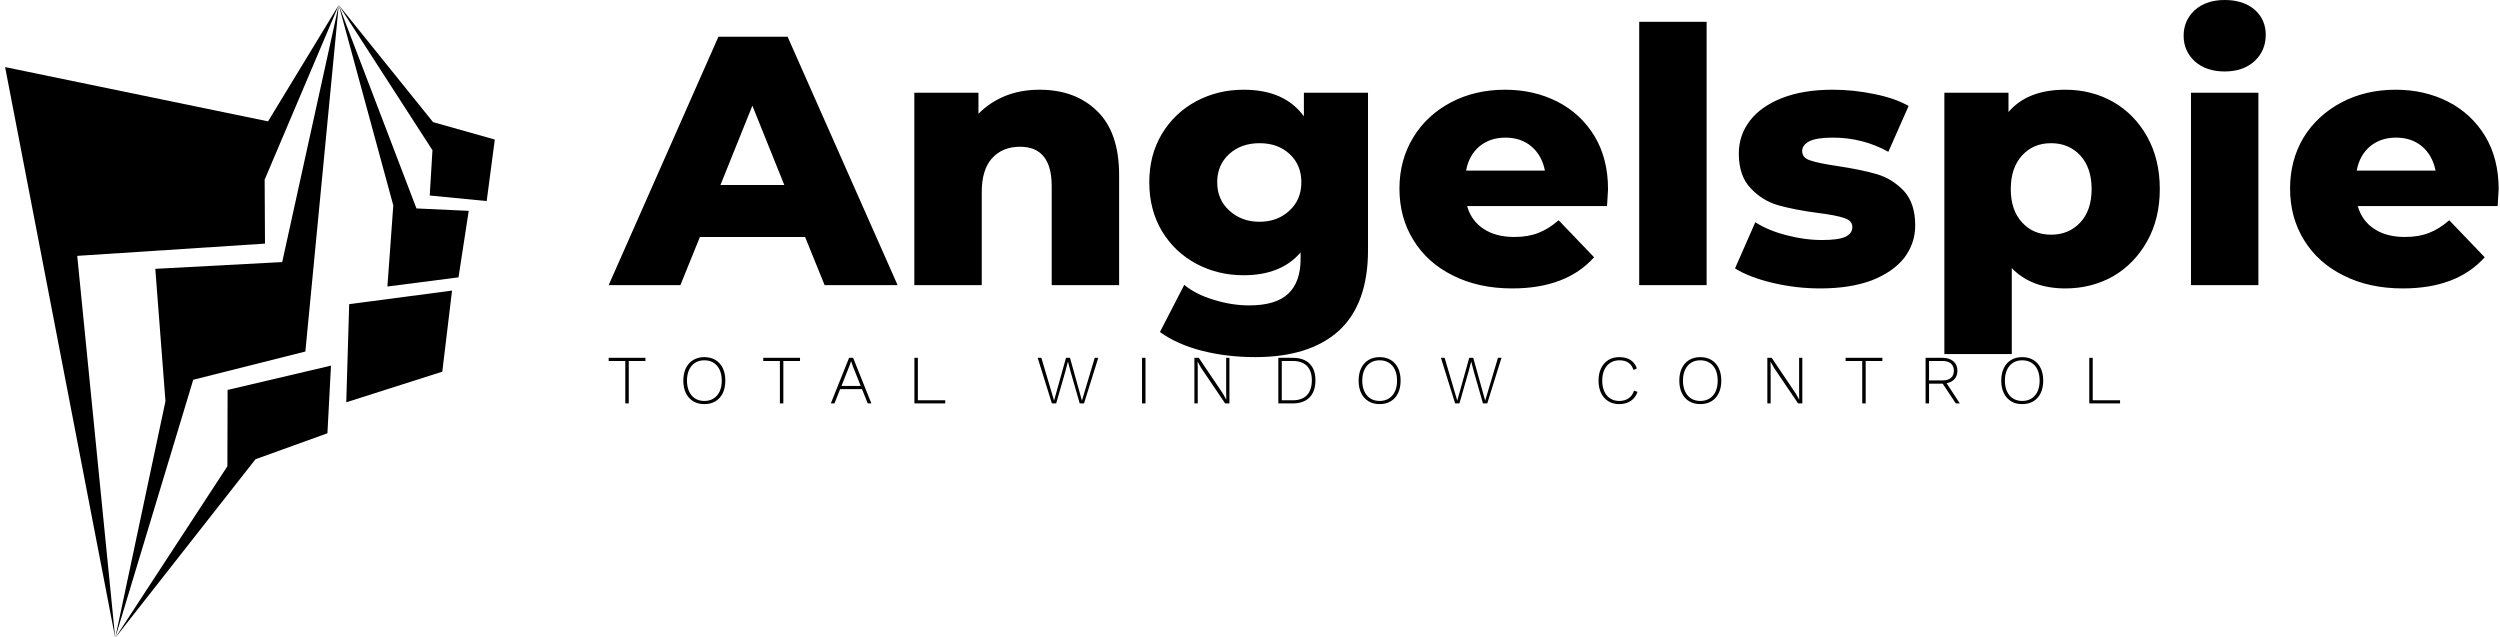 <svg data-v-423bf9ae="" xmlns="http://www.w3.org/2000/svg" viewBox="0 0 420 107" class="iconLeftSlogan"><!----><!----><!----><g data-v-423bf9ae="" id="b2e60d69-712d-46fd-a899-1c5dce65f059" fill="black" transform="matrix(4.258,0,0,4.258,103.108,-9.794)"><path d="M8.32 13.55L7.55 11.65L3.40 11.65L2.63 13.55L-0.20 13.55L4.13 3.75L6.86 3.75L11.20 13.55L8.32 13.55ZM4.21 9.60L6.73 9.60L5.47 6.47L4.21 9.60ZM16.80 5.84L16.80 5.84Q18.21 5.84 19.07 6.68L19.07 6.68L19.07 6.68Q19.94 7.52 19.94 9.21L19.94 9.21L19.94 13.55L17.28 13.55L17.28 9.65L17.28 9.65Q17.28 8.09 16.03 8.09L16.03 8.09L16.03 8.09Q15.34 8.09 14.93 8.54L14.93 8.54L14.93 8.54Q14.52 8.99 14.52 9.88L14.52 9.88L14.52 13.55L11.86 13.55L11.86 5.96L14.39 5.96L14.39 6.79L14.39 6.79Q14.84 6.33 15.46 6.08L15.46 6.08L15.46 6.08Q16.07 5.84 16.80 5.84L16.80 5.84ZM27.23 5.96L29.76 5.96L29.76 12.17L29.76 12.17Q29.76 14.28 28.62 15.34L28.62 15.34L28.62 15.34Q27.47 16.39 25.31 16.39L25.31 16.39L25.31 16.39Q24.19 16.39 23.21 16.14L23.21 16.14L23.21 16.14Q22.23 15.89 21.55 15.40L21.55 15.40L22.51 13.54L22.51 13.54Q22.97 13.92 23.68 14.13L23.68 14.13L23.68 14.13Q24.39 14.35 25.07 14.35L25.07 14.35L25.07 14.35Q26.12 14.35 26.61 13.89L26.61 13.89L26.61 13.89Q27.10 13.43 27.10 12.52L27.10 12.52L27.10 12.26L27.10 12.26Q26.33 13.16 24.85 13.16L24.85 13.16L24.85 13.16Q23.84 13.16 22.99 12.71L22.99 12.71L22.99 12.71Q22.13 12.25 21.63 11.42L21.63 11.42L21.63 11.42Q21.13 10.58 21.13 9.49L21.13 9.49L21.13 9.49Q21.13 8.41 21.63 7.58L21.63 7.58L21.63 7.58Q22.13 6.75 22.99 6.29L22.99 6.29L22.99 6.29Q23.84 5.84 24.85 5.84L24.85 5.84L24.85 5.84Q26.47 5.84 27.23 6.89L27.23 6.89L27.23 5.96ZM25.48 11.05L25.48 11.05Q26.19 11.05 26.66 10.61L26.66 10.61L26.66 10.61Q27.13 10.18 27.13 9.49L27.13 9.49L27.13 9.49Q27.13 8.81 26.67 8.38L26.67 8.38L26.67 8.38Q26.21 7.95 25.48 7.95L25.48 7.95L25.48 7.95Q24.75 7.95 24.28 8.38L24.28 8.38L24.28 8.38Q23.81 8.81 23.81 9.49L23.81 9.49L23.81 9.49Q23.81 10.18 24.29 10.61L24.29 10.61L24.29 10.61Q24.77 11.05 25.48 11.05L25.48 11.05ZM39.23 9.77L39.23 9.77Q39.23 9.80 39.19 10.43L39.19 10.43L33.67 10.43L33.67 10.43Q33.84 11.02 34.32 11.33L34.32 11.33L34.32 11.33Q34.80 11.65 35.53 11.65L35.53 11.65L35.53 11.65Q36.08 11.65 36.48 11.49L36.48 11.49L36.48 11.49Q36.88 11.34 37.28 10.99L37.28 10.99L38.68 12.45L38.68 12.45Q37.58 13.68 35.45 13.68L35.45 13.68L35.45 13.68Q34.12 13.68 33.11 13.17L33.11 13.17L33.11 13.17Q32.10 12.67 31.55 11.77L31.55 11.77L31.55 11.77Q31.00 10.88 31.00 9.74L31.00 9.74L31.00 9.74Q31.00 8.62 31.54 7.73L31.54 7.73L31.54 7.73Q32.07 6.85 33.03 6.34L33.03 6.34L33.03 6.34Q33.98 5.84 35.17 5.84L35.17 5.84L35.17 5.84Q36.30 5.84 37.23 6.31L37.23 6.31L37.23 6.31Q38.15 6.78 38.69 7.66L38.69 7.66L38.69 7.66Q39.23 8.55 39.23 9.77L39.23 9.77ZM35.18 7.73L35.18 7.73Q34.57 7.73 34.15 8.08L34.15 8.08L34.15 8.08Q33.74 8.43 33.63 9.03L33.63 9.03L36.74 9.03L36.74 9.03Q36.62 8.43 36.21 8.08L36.21 8.08L36.21 8.08Q35.80 7.73 35.18 7.73L35.18 7.73ZM40.46 13.55L40.46 3.16L43.12 3.16L43.12 13.55L40.46 13.55ZM47.60 13.68L47.60 13.68Q46.65 13.68 45.72 13.46L45.72 13.46L45.72 13.46Q44.80 13.24 44.24 12.89L44.24 12.89L45.04 11.07L45.04 11.07Q45.56 11.40 46.27 11.58L46.27 11.58L46.27 11.58Q46.98 11.77 47.68 11.77L47.68 11.77L47.68 11.77Q48.33 11.77 48.60 11.64L48.60 11.64L48.60 11.64Q48.87 11.51 48.87 11.26L48.87 11.26L48.87 11.26Q48.87 11.00 48.54 10.90L48.54 10.90L48.54 10.90Q48.22 10.79 47.50 10.70L47.50 10.70L47.50 10.70Q46.59 10.58 45.95 10.40L45.95 10.40L45.95 10.40Q45.32 10.22 44.86 9.73L44.86 9.73L44.86 9.73Q44.39 9.24 44.39 8.36L44.39 8.36L44.39 8.36Q44.39 7.63 44.83 7.06L44.83 7.06L44.83 7.06Q45.26 6.50 46.09 6.17L46.09 6.17L46.09 6.17Q46.93 5.84 48.09 5.84L48.09 5.84L48.09 5.84Q48.92 5.84 49.73 6.01L49.73 6.01L49.73 6.01Q50.54 6.17 51.09 6.48L51.09 6.48L50.29 8.29L50.29 8.29Q49.28 7.73 48.10 7.73L48.10 7.73L48.10 7.73Q47.47 7.73 47.18 7.87L47.18 7.87L47.18 7.87Q46.89 8.02 46.89 8.26L46.89 8.26L46.89 8.26Q46.89 8.53 47.21 8.63L47.21 8.63L47.21 8.63Q47.53 8.74 48.27 8.85L48.27 8.85L48.27 8.85Q49.21 8.99 49.83 9.17L49.83 9.17L49.83 9.17Q50.44 9.35 50.90 9.83L50.90 9.83L50.90 9.83Q51.35 10.32 51.35 11.19L51.35 11.19L51.35 11.19Q51.35 11.90 50.92 12.47L50.92 12.47L50.92 12.47Q50.48 13.03 49.64 13.36L49.64 13.36L49.64 13.36Q48.79 13.68 47.60 13.68L47.60 13.68ZM57.27 5.84L57.27 5.84Q58.31 5.84 59.16 6.32L59.16 6.32L59.16 6.32Q60.00 6.80 60.50 7.69L60.50 7.69L60.50 7.69Q61.00 8.58 61.00 9.76L61.00 9.76L61.00 9.76Q61.00 10.93 60.50 11.82L60.50 11.82L60.50 11.82Q60.00 12.71 59.16 13.20L59.16 13.20L59.16 13.20Q58.31 13.68 57.27 13.68L57.27 13.68L57.27 13.68Q55.94 13.68 55.16 12.88L55.16 12.88L55.16 16.27L52.50 16.27L52.50 5.96L55.03 5.96L55.03 6.72L55.03 6.72Q55.78 5.84 57.27 5.84L57.27 5.84ZM56.71 11.56L56.71 11.56Q57.41 11.56 57.86 11.08L57.86 11.08L57.86 11.08Q58.31 10.60 58.31 9.76L58.31 9.76L58.31 9.76Q58.31 8.92 57.86 8.43L57.86 8.43L57.86 8.43Q57.41 7.95 56.71 7.95L56.71 7.95L56.71 7.95Q56.01 7.95 55.57 8.43L55.57 8.43L55.57 8.43Q55.12 8.92 55.12 9.76L55.12 9.76L55.12 9.76Q55.12 10.60 55.57 11.08L55.57 11.08L55.57 11.08Q56.01 11.56 56.71 11.56L56.71 11.56ZM62.23 13.55L62.23 5.96L64.89 5.96L64.89 13.55L62.23 13.55ZM63.56 5.12L63.56 5.12Q62.83 5.12 62.38 4.72L62.38 4.72L62.38 4.72Q61.94 4.31 61.94 3.71L61.94 3.71L61.94 3.71Q61.94 3.11 62.38 2.70L62.38 2.70L62.38 2.70Q62.83 2.30 63.56 2.30L63.56 2.30L63.56 2.30Q64.29 2.30 64.74 2.68L64.74 2.68L64.74 2.68Q65.18 3.07 65.18 3.67L65.18 3.67L65.18 3.67Q65.18 4.30 64.74 4.71L64.74 4.71L64.74 4.71Q64.29 5.12 63.56 5.12L63.56 5.12ZM74.37 9.77L74.37 9.77Q74.37 9.80 74.33 10.43L74.33 10.43L68.81 10.43L68.81 10.43Q68.98 11.02 69.46 11.33L69.46 11.33L69.46 11.33Q69.94 11.65 70.67 11.65L70.67 11.65L70.67 11.65Q71.22 11.65 71.62 11.49L71.62 11.49L71.62 11.49Q72.02 11.34 72.42 10.99L72.42 10.99L73.82 12.45L73.82 12.45Q72.72 13.68 70.59 13.68L70.59 13.68L70.59 13.68Q69.26 13.68 68.25 13.17L68.25 13.17L68.25 13.17Q67.24 12.67 66.69 11.77L66.69 11.77L66.69 11.77Q66.14 10.88 66.14 9.74L66.14 9.74L66.14 9.74Q66.14 8.62 66.67 7.73L66.67 7.73L66.67 7.73Q67.21 6.85 68.17 6.34L68.17 6.34L68.17 6.34Q69.12 5.84 70.31 5.84L70.31 5.84L70.31 5.84Q71.44 5.84 72.37 6.31L72.37 6.31L72.37 6.31Q73.29 6.78 73.83 7.66L73.83 7.66L73.83 7.66Q74.37 8.55 74.37 9.77L74.37 9.77ZM70.32 7.73L70.32 7.73Q69.71 7.73 69.29 8.08L69.29 8.08L69.29 8.08Q68.88 8.43 68.77 9.03L68.77 9.03L71.88 9.03L71.88 9.03Q71.76 8.43 71.35 8.08L71.35 8.08L71.35 8.08Q70.94 7.73 70.32 7.73L70.32 7.73Z"></path></g><!----><g data-v-423bf9ae="" id="f400c454-b98f-4814-913a-c6fac5c7b8aa" transform="matrix(1.087,0,0,1.087,-13.255,-0.239)" stroke="none" fill="black"><g clip-rule="evenodd"><path d="M12.983 10.59l17.018 88.223-5.872-59.049 29.021-1.892-.054-9.883L64.549 1 53.622 18.977z"></path><path d="M59.389 54.548l5.16-53.541-8.74 39.716-19.612 1.045 1.57 20.462-7.766 36.583 12.057-39.899z"></path><path d="M62.8 67.182l.549-10.453-15.979 3.755-.032 11.797-17.337 26.532 21.68-27.616zM65.711 62.394l14.841-4.731 1.509-12.532-15.899 2.095zM72.07 44.502l10.988-1.417 1.581-10.278-8.079-.373L64.549 1l8.43 30.967z"></path><path d="M87.413 31.294l1.256-9.506-9.544-2.694L64.549 1l14.483 22.437-.422 7z"></path></g></g><!----><g data-v-423bf9ae="" id="84875197-cf47-4b5d-ab03-1ddf05f9afa9" fill="black" transform="matrix(0.829,0,0,0.829,101.999,56.981)"><path d="M7.76 3.78L7.76 4.42L4.38 4.42L4.38 13.02L3.68 13.02L3.68 4.42L0.31 4.42L0.31 3.78L7.76 3.78ZM19.70 3.64L19.70 3.64Q21 3.64 21.96 4.22L21.96 4.22L21.96 4.22Q22.92 4.80 23.44 5.87L23.44 5.87L23.44 5.87Q23.95 6.94 23.95 8.40L23.95 8.40L23.95 8.40Q23.95 9.86 23.44 10.93L23.44 10.93L23.44 10.93Q22.92 12.00 21.96 12.58L21.96 12.58L21.96 12.58Q21 13.16 19.70 13.16L19.70 13.16L19.70 13.16Q18.40 13.16 17.44 12.58L17.44 12.58L17.44 12.58Q16.48 12.00 15.96 10.93L15.96 10.93L15.96 10.93Q15.44 9.86 15.44 8.40L15.44 8.40L15.44 8.40Q15.44 6.94 15.96 5.87L15.96 5.87L15.96 5.87Q16.48 4.80 17.44 4.22L17.44 4.22L17.44 4.22Q18.40 3.64 19.70 3.64L19.70 3.64ZM19.70 4.28L19.70 4.28Q18.62 4.28 17.83 4.78L17.83 4.78L17.83 4.78Q17.04 5.28 16.61 6.21L16.61 6.21L16.61 6.21Q16.18 7.14 16.18 8.40L16.18 8.40L16.18 8.40Q16.18 9.66 16.61 10.59L16.61 10.59L16.61 10.59Q17.04 11.52 17.83 12.02L17.83 12.02L17.83 12.02Q18.62 12.52 19.70 12.52L19.70 12.52L19.70 12.52Q20.78 12.52 21.57 12.02L21.57 12.02L21.57 12.02Q22.37 11.52 22.80 10.59L22.80 10.59L22.80 10.59Q23.23 9.66 23.23 8.40L23.23 8.40L23.23 8.40Q23.23 7.14 22.80 6.21L22.80 6.21L22.80 6.21Q22.37 5.28 21.57 4.78L21.57 4.78L21.57 4.78Q20.78 4.28 19.70 4.28L19.70 4.28ZM39.09 3.78L39.09 4.42L35.71 4.42L35.71 13.02L35.01 13.02L35.01 4.42L31.64 4.42L31.64 3.78L39.09 3.78ZM52.81 13.02L51.65 10.12L47.22 10.12L46.07 13.02L45.33 13.02L49.03 3.78L49.85 3.78L53.55 13.02L52.81 13.02ZM47.49 9.48L51.39 9.48L49.78 5.45L49.45 4.47L49.43 4.47L49.10 5.42L47.49 9.48ZM62.97 12.38L68.52 12.38L68.52 13.02L62.27 13.02L62.27 3.78L62.97 3.78L62.97 12.38ZM92.86 6.54L91 13.02L90.13 13.02L87.25 3.78L88.00 3.78L90.57 12.45L92.99 3.78L93.80 3.78L96.22 12.46L98.81 3.78L99.53 3.78L96.64 13.02L95.77 13.02L93.91 6.54L93.39 4.54L93.38 4.54L92.86 6.54ZM109.10 3.78L109.10 13.02L108.40 13.02L108.40 3.78L109.10 3.78ZM126.11 3.78L126.11 13.02L125.24 13.02L120.34 5.77L119.66 4.54L119.64 4.54L119.69 5.70L119.69 13.02L119.01 13.02L119.01 3.78L119.90 3.78L124.78 11.02L125.48 12.26L125.45 11.10L125.45 3.78L126.11 3.78ZM138.94 3.78L138.94 3.78Q141.15 3.78 142.34 4.95L142.34 4.95L142.34 4.95Q143.54 6.12 143.54 8.33L143.54 8.33L143.54 8.33Q143.54 10.60 142.34 11.81L142.34 11.81L142.34 11.81Q141.15 13.02 138.94 13.02L138.94 13.02L136.02 13.02L136.02 3.78L138.94 3.78ZM138.99 12.38L138.99 12.38Q140.84 12.38 141.83 11.33L141.83 11.33L141.83 11.33Q142.81 10.29 142.81 8.33L142.81 8.33L142.81 8.33Q142.81 6.45 141.83 5.44L141.83 5.44L141.83 5.44Q140.84 4.42 138.99 4.42L138.99 4.42L136.72 4.42L136.72 12.38L138.99 12.38ZM156.55 3.64L156.55 3.64Q157.85 3.64 158.81 4.22L158.81 4.22L158.81 4.22Q159.77 4.80 160.29 5.87L160.29 5.87L160.29 5.87Q160.80 6.94 160.80 8.40L160.80 8.40L160.80 8.40Q160.80 9.86 160.29 10.93L160.29 10.93L160.29 10.93Q159.77 12.00 158.81 12.58L158.81 12.58L158.81 12.58Q157.85 13.16 156.55 13.16L156.55 13.16L156.55 13.16Q155.25 13.16 154.29 12.58L154.29 12.58L154.29 12.58Q153.33 12.00 152.81 10.93L152.81 10.93L152.81 10.93Q152.29 9.86 152.29 8.40L152.29 8.40L152.29 8.40Q152.29 6.94 152.81 5.87L152.81 5.87L152.81 5.87Q153.33 4.80 154.29 4.22L154.29 4.22L154.29 4.22Q155.25 3.64 156.55 3.64L156.55 3.64ZM156.55 4.28L156.55 4.28Q155.47 4.28 154.68 4.78L154.68 4.78L154.68 4.78Q153.89 5.28 153.46 6.21L153.46 6.21L153.46 6.21Q153.03 7.14 153.03 8.40L153.03 8.40L153.03 8.40Q153.03 9.66 153.46 10.59L153.46 10.59L153.46 10.59Q153.89 11.52 154.68 12.02L154.68 12.02L154.68 12.02Q155.47 12.52 156.55 12.52L156.55 12.52L156.55 12.52Q157.63 12.52 158.42 12.02L158.42 12.02L158.42 12.02Q159.22 11.52 159.65 10.59L159.65 10.59L159.65 10.59Q160.08 9.66 160.08 8.40L160.08 8.40L160.08 8.40Q160.08 7.14 159.65 6.21L159.65 6.21L159.65 6.21Q159.22 5.28 158.42 4.78L158.42 4.78L158.42 4.78Q157.63 4.28 156.55 4.28L156.55 4.28ZM174.58 6.54L172.72 13.02L171.85 13.02L168.97 3.78L169.72 3.78L172.28 12.45L174.71 3.78L175.52 3.78L177.94 12.46L180.53 3.78L181.24 3.78L178.36 13.02L177.49 13.02L175.63 6.54L175.11 4.54L175.10 4.54L174.58 6.54ZM208.81 10.68L208.81 10.68Q208.42 11.86 207.44 12.51L207.44 12.51L207.44 12.51Q206.47 13.16 205.11 13.16L205.11 13.16L205.11 13.16Q203.85 13.16 202.90 12.58L202.90 12.58L202.90 12.58Q201.95 12.00 201.43 10.92L201.43 10.92L201.43 10.92Q200.91 9.84 200.91 8.40L200.91 8.40L200.91 8.40Q200.91 6.96 201.43 5.88L201.43 5.88L201.43 5.88Q201.95 4.80 202.90 4.22L202.90 4.22L202.90 4.22Q203.85 3.64 205.10 3.64L205.10 3.64L205.10 3.64Q207.87 3.64 208.68 5.92L208.68 5.92L208.00 6.24L208.00 6.24Q207.68 5.26 206.97 4.77L206.97 4.77L206.97 4.77Q206.26 4.28 205.14 4.28L205.14 4.28L205.14 4.28Q204.11 4.28 203.31 4.78L203.31 4.78L203.31 4.78Q202.52 5.28 202.09 6.21L202.09 6.21L202.09 6.21Q201.66 7.14 201.66 8.40L201.66 8.40L201.66 8.40Q201.66 9.66 202.08 10.59L202.08 10.59L202.08 10.59Q202.51 11.52 203.29 12.02L203.29 12.02L203.29 12.02Q204.06 12.52 205.11 12.52L205.11 12.52L205.11 12.52Q206.23 12.52 207.02 11.97L207.02 11.97L207.02 11.97Q207.80 11.42 208.11 10.42L208.11 10.42L208.81 10.68ZM221.54 3.64L221.54 3.64Q222.84 3.64 223.80 4.22L223.80 4.22L223.80 4.22Q224.76 4.80 225.27 5.87L225.27 5.87L225.27 5.87Q225.79 6.94 225.79 8.40L225.79 8.40L225.79 8.40Q225.79 9.86 225.27 10.93L225.27 10.93L225.27 10.93Q224.76 12.00 223.80 12.58L223.80 12.58L223.80 12.58Q222.84 13.16 221.54 13.16L221.54 13.16L221.54 13.16Q220.23 13.16 219.27 12.58L219.27 12.58L219.27 12.58Q218.32 12.00 217.80 10.93L217.80 10.93L217.80 10.93Q217.28 9.86 217.28 8.40L217.28 8.40L217.28 8.40Q217.28 6.94 217.80 5.87L217.80 5.87L217.80 5.87Q218.32 4.80 219.27 4.22L219.27 4.22L219.27 4.22Q220.23 3.64 221.54 3.64L221.54 3.64ZM221.54 4.28L221.54 4.28Q220.46 4.28 219.67 4.78L219.67 4.78L219.67 4.78Q218.88 5.28 218.45 6.21L218.45 6.21L218.45 6.21Q218.02 7.14 218.02 8.40L218.02 8.40L218.02 8.40Q218.02 9.66 218.45 10.59L218.45 10.59L218.45 10.59Q218.88 11.52 219.67 12.02L219.67 12.02L219.67 12.02Q220.46 12.52 221.54 12.52L221.54 12.52L221.54 12.52Q222.61 12.52 223.41 12.02L223.41 12.02L223.41 12.02Q224.21 11.52 224.64 10.59L224.64 10.59L224.64 10.59Q225.06 9.66 225.06 8.40L225.06 8.40L225.06 8.40Q225.06 7.14 224.64 6.21L224.64 6.21L224.64 6.21Q224.21 5.28 223.41 4.78L223.41 4.78L223.41 4.78Q222.61 4.28 221.54 4.28L221.54 4.28ZM242.21 3.78L242.21 13.02L241.35 13.02L236.45 5.77L235.76 4.54L235.75 4.54L235.79 5.70L235.79 13.02L235.12 13.02L235.12 3.78L236.00 3.78L240.88 11.02L241.58 12.26L241.56 11.10L241.56 3.78L242.21 3.78ZM258.43 3.78L258.43 4.42L255.05 4.42L255.05 13.02L254.35 13.02L254.35 4.42L250.98 4.42L250.98 3.78L258.43 3.78ZM274.13 13.02L273.31 13.02L270.66 9.02L270.62 9.02L267.89 9.02L267.89 13.02L267.19 13.02L267.19 3.78L270.62 3.78L270.62 3.78Q272.01 3.78 272.82 4.48L272.82 4.48L272.82 4.48Q273.64 5.18 273.64 6.40L273.64 6.40L273.64 6.40Q273.64 7.41 273.06 8.07L273.06 8.07L273.06 8.07Q272.47 8.74 271.45 8.93L271.45 8.93L274.13 13.02ZM267.89 4.42L267.89 8.36L270.61 8.36L270.61 8.36Q271.73 8.36 272.32 7.85L272.32 7.85L272.32 7.85Q272.92 7.35 272.92 6.40L272.92 6.40L272.92 6.40Q272.92 5.45 272.32 4.93L272.32 4.93L272.32 4.93Q271.73 4.42 270.61 4.42L270.61 4.42L267.89 4.42ZM286.78 3.64L286.78 3.64Q288.08 3.64 289.04 4.22L289.04 4.22L289.04 4.22Q290.00 4.80 290.51 5.87L290.51 5.87L290.51 5.87Q291.03 6.94 291.03 8.40L291.03 8.40L291.03 8.40Q291.03 9.86 290.51 10.93L290.51 10.93L290.51 10.93Q290.00 12.00 289.04 12.58L289.04 12.58L289.04 12.58Q288.08 13.16 286.78 13.16L286.78 13.16L286.78 13.16Q285.47 13.16 284.51 12.58L284.51 12.58L284.51 12.58Q283.56 12.00 283.04 10.93L283.04 10.93L283.04 10.93Q282.52 9.86 282.52 8.40L282.52 8.40L282.52 8.40Q282.52 6.94 283.04 5.87L283.04 5.87L283.04 5.87Q283.56 4.80 284.51 4.22L284.51 4.22L284.51 4.22Q285.47 3.64 286.78 3.64L286.78 3.64ZM286.78 4.28L286.78 4.28Q285.70 4.28 284.91 4.78L284.91 4.78L284.91 4.78Q284.12 5.28 283.69 6.21L283.69 6.21L283.69 6.21Q283.26 7.14 283.26 8.40L283.26 8.40L283.26 8.40Q283.26 9.66 283.69 10.59L283.69 10.59L283.69 10.59Q284.12 11.52 284.91 12.02L284.91 12.02L284.91 12.02Q285.70 12.52 286.78 12.52L286.78 12.52L286.78 12.52Q287.85 12.52 288.65 12.02L288.65 12.02L288.65 12.02Q289.45 11.52 289.88 10.59L289.88 10.59L289.88 10.59Q290.30 9.66 290.30 8.40L290.30 8.40L290.30 8.40Q290.30 7.14 289.88 6.21L289.88 6.21L289.88 6.21Q289.45 5.28 288.65 4.78L288.65 4.78L288.65 4.78Q287.85 4.28 286.78 4.28L286.78 4.28ZM301.06 12.38L306.60 12.38L306.60 13.02L300.36 13.02L300.36 3.78L301.06 3.78L301.06 12.38Z"></path></g></svg>